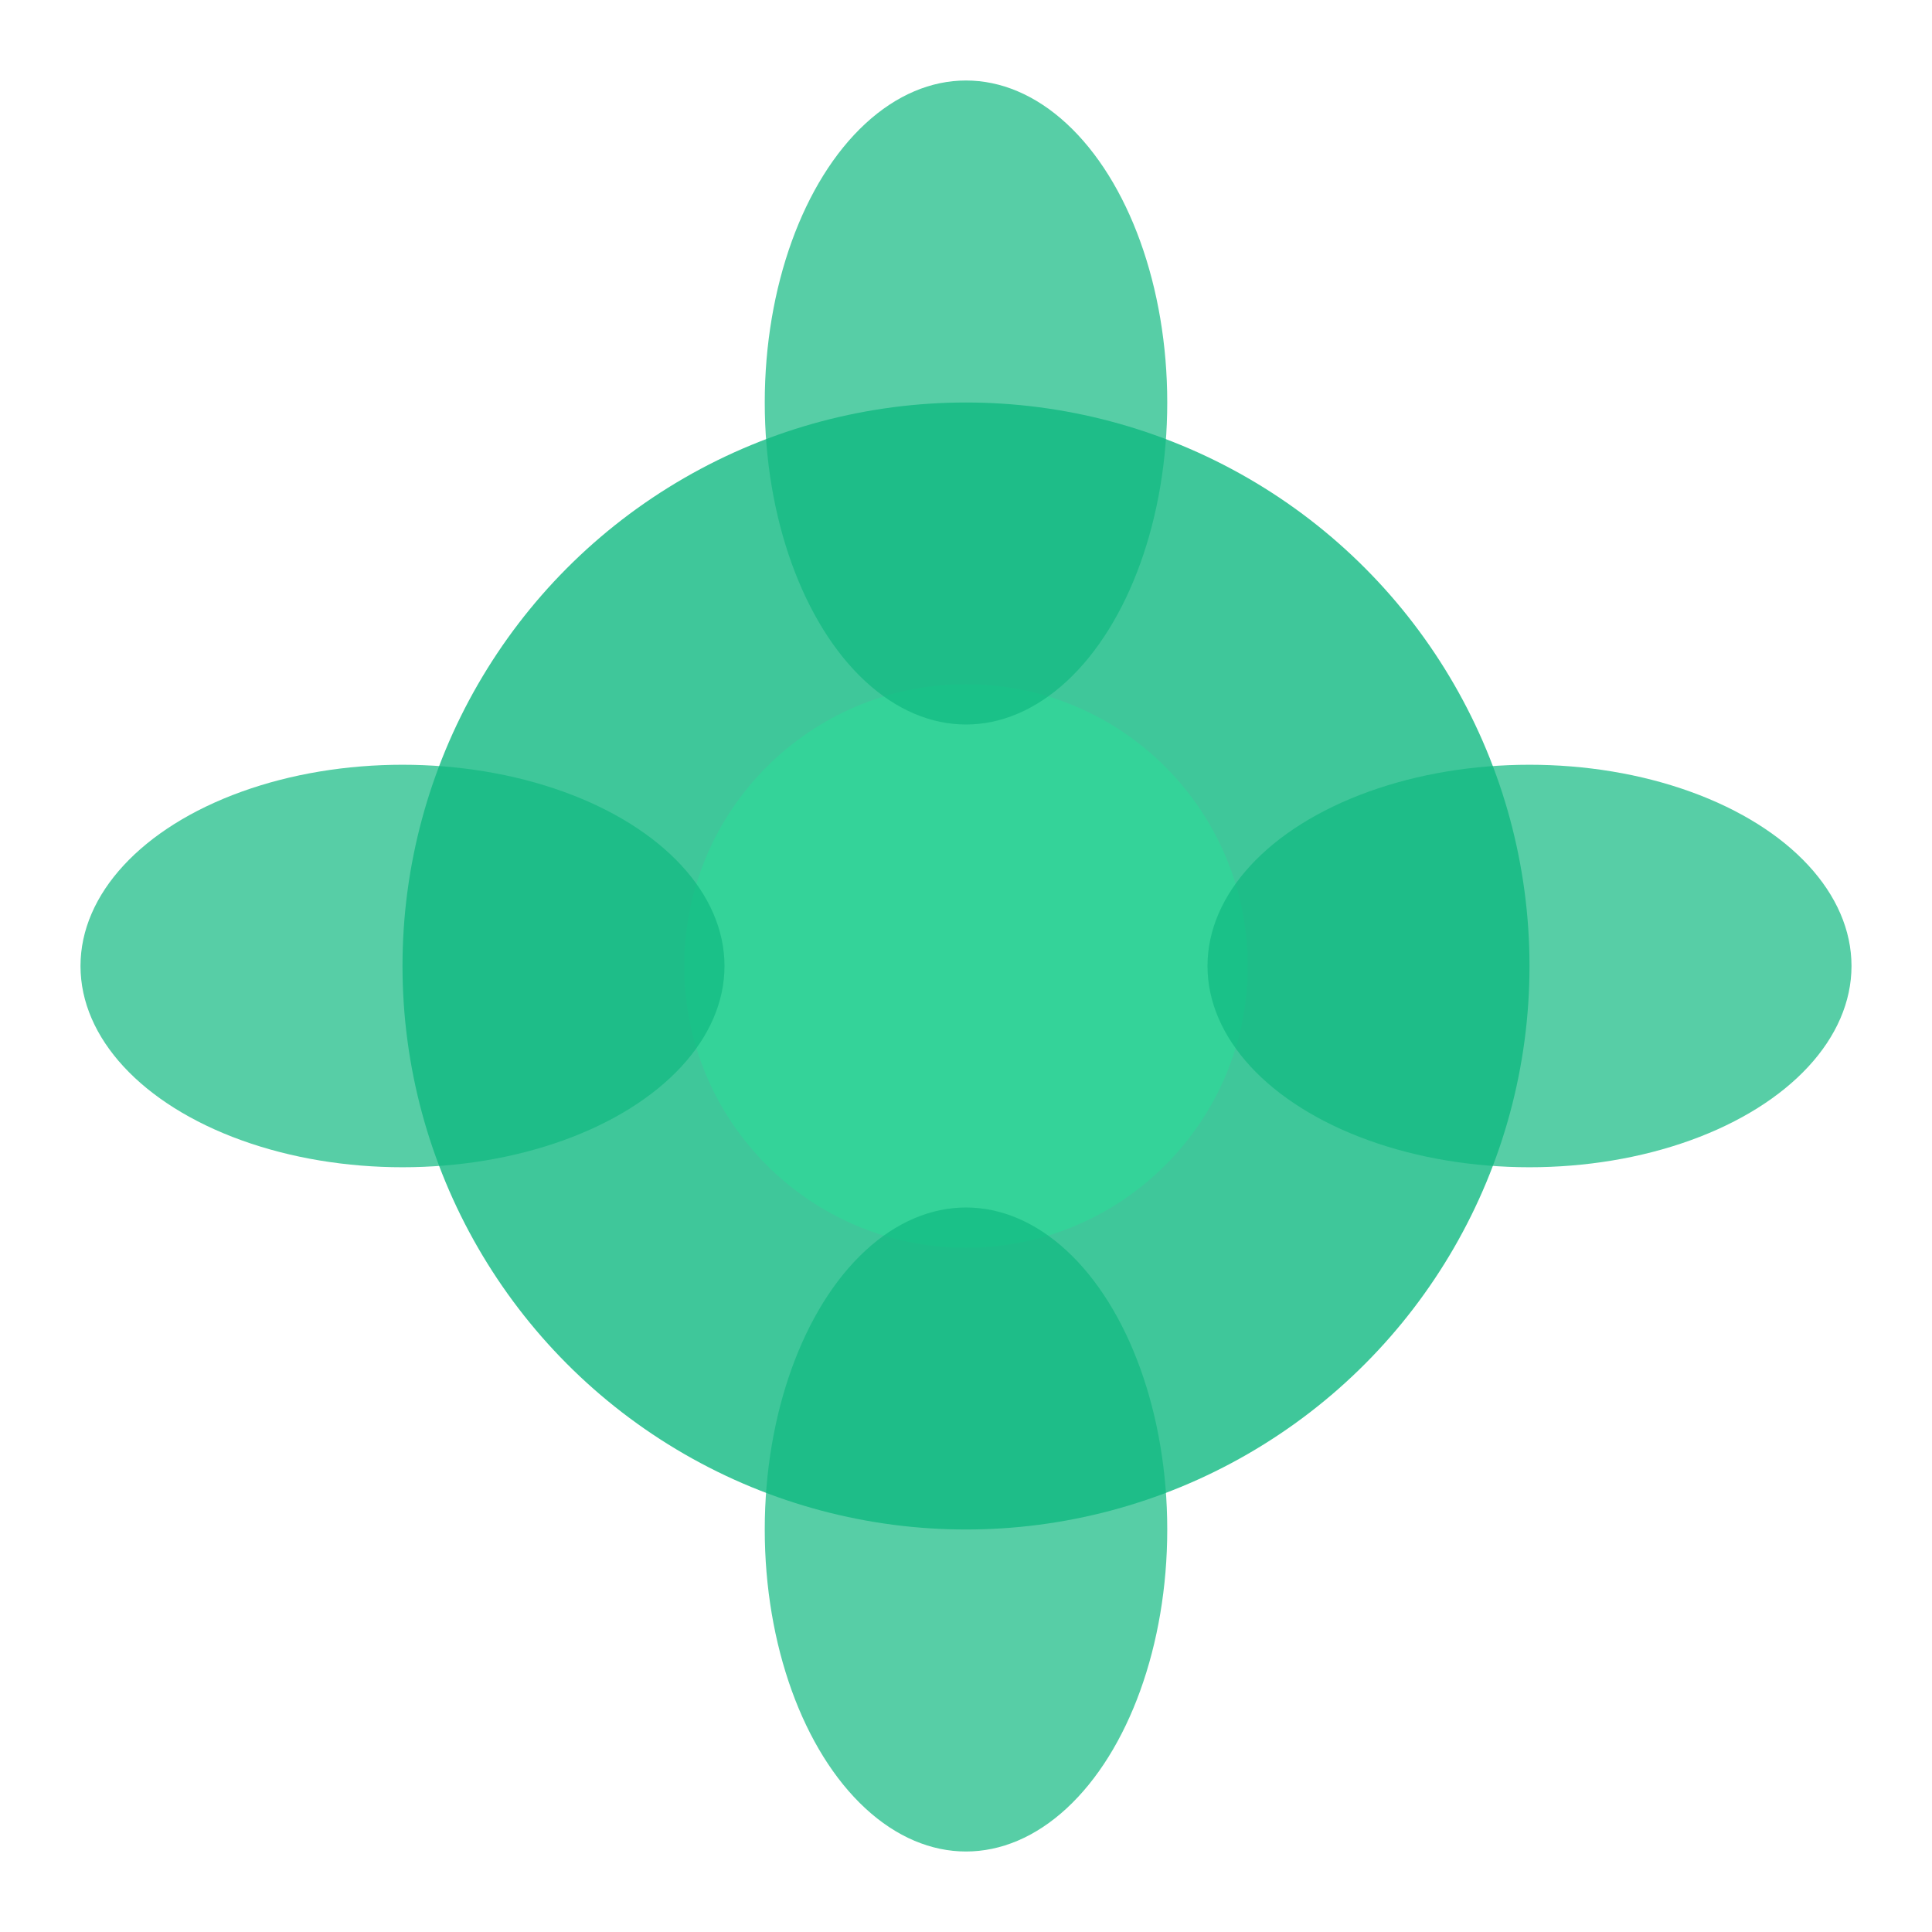 <svg width="32" height="32" viewBox="0 0 24 24" xmlns="http://www.w3.org/2000/svg">
  <!-- Lotus flower favicon -->
  <g transform="translate(3, 3)">
    <circle cx="9" cy="9" r="7" fill="#10b981" opacity="0.8" />
    <circle cx="9" cy="9" r="3.5" fill="#34d399" />
    <!-- Petals -->
    <ellipse cx="9" cy="2" rx="2.5" ry="4" fill="#10b981" opacity="0.7" />
    <ellipse cx="16" cy="9" rx="4" ry="2.5" fill="#10b981" opacity="0.7" />
    <ellipse cx="9" cy="16" rx="2.5" ry="4" fill="#10b981" opacity="0.7" />
    <ellipse cx="2" cy="9" rx="4" ry="2.5" fill="#10b981" opacity="0.7" />
  </g>
</svg>
